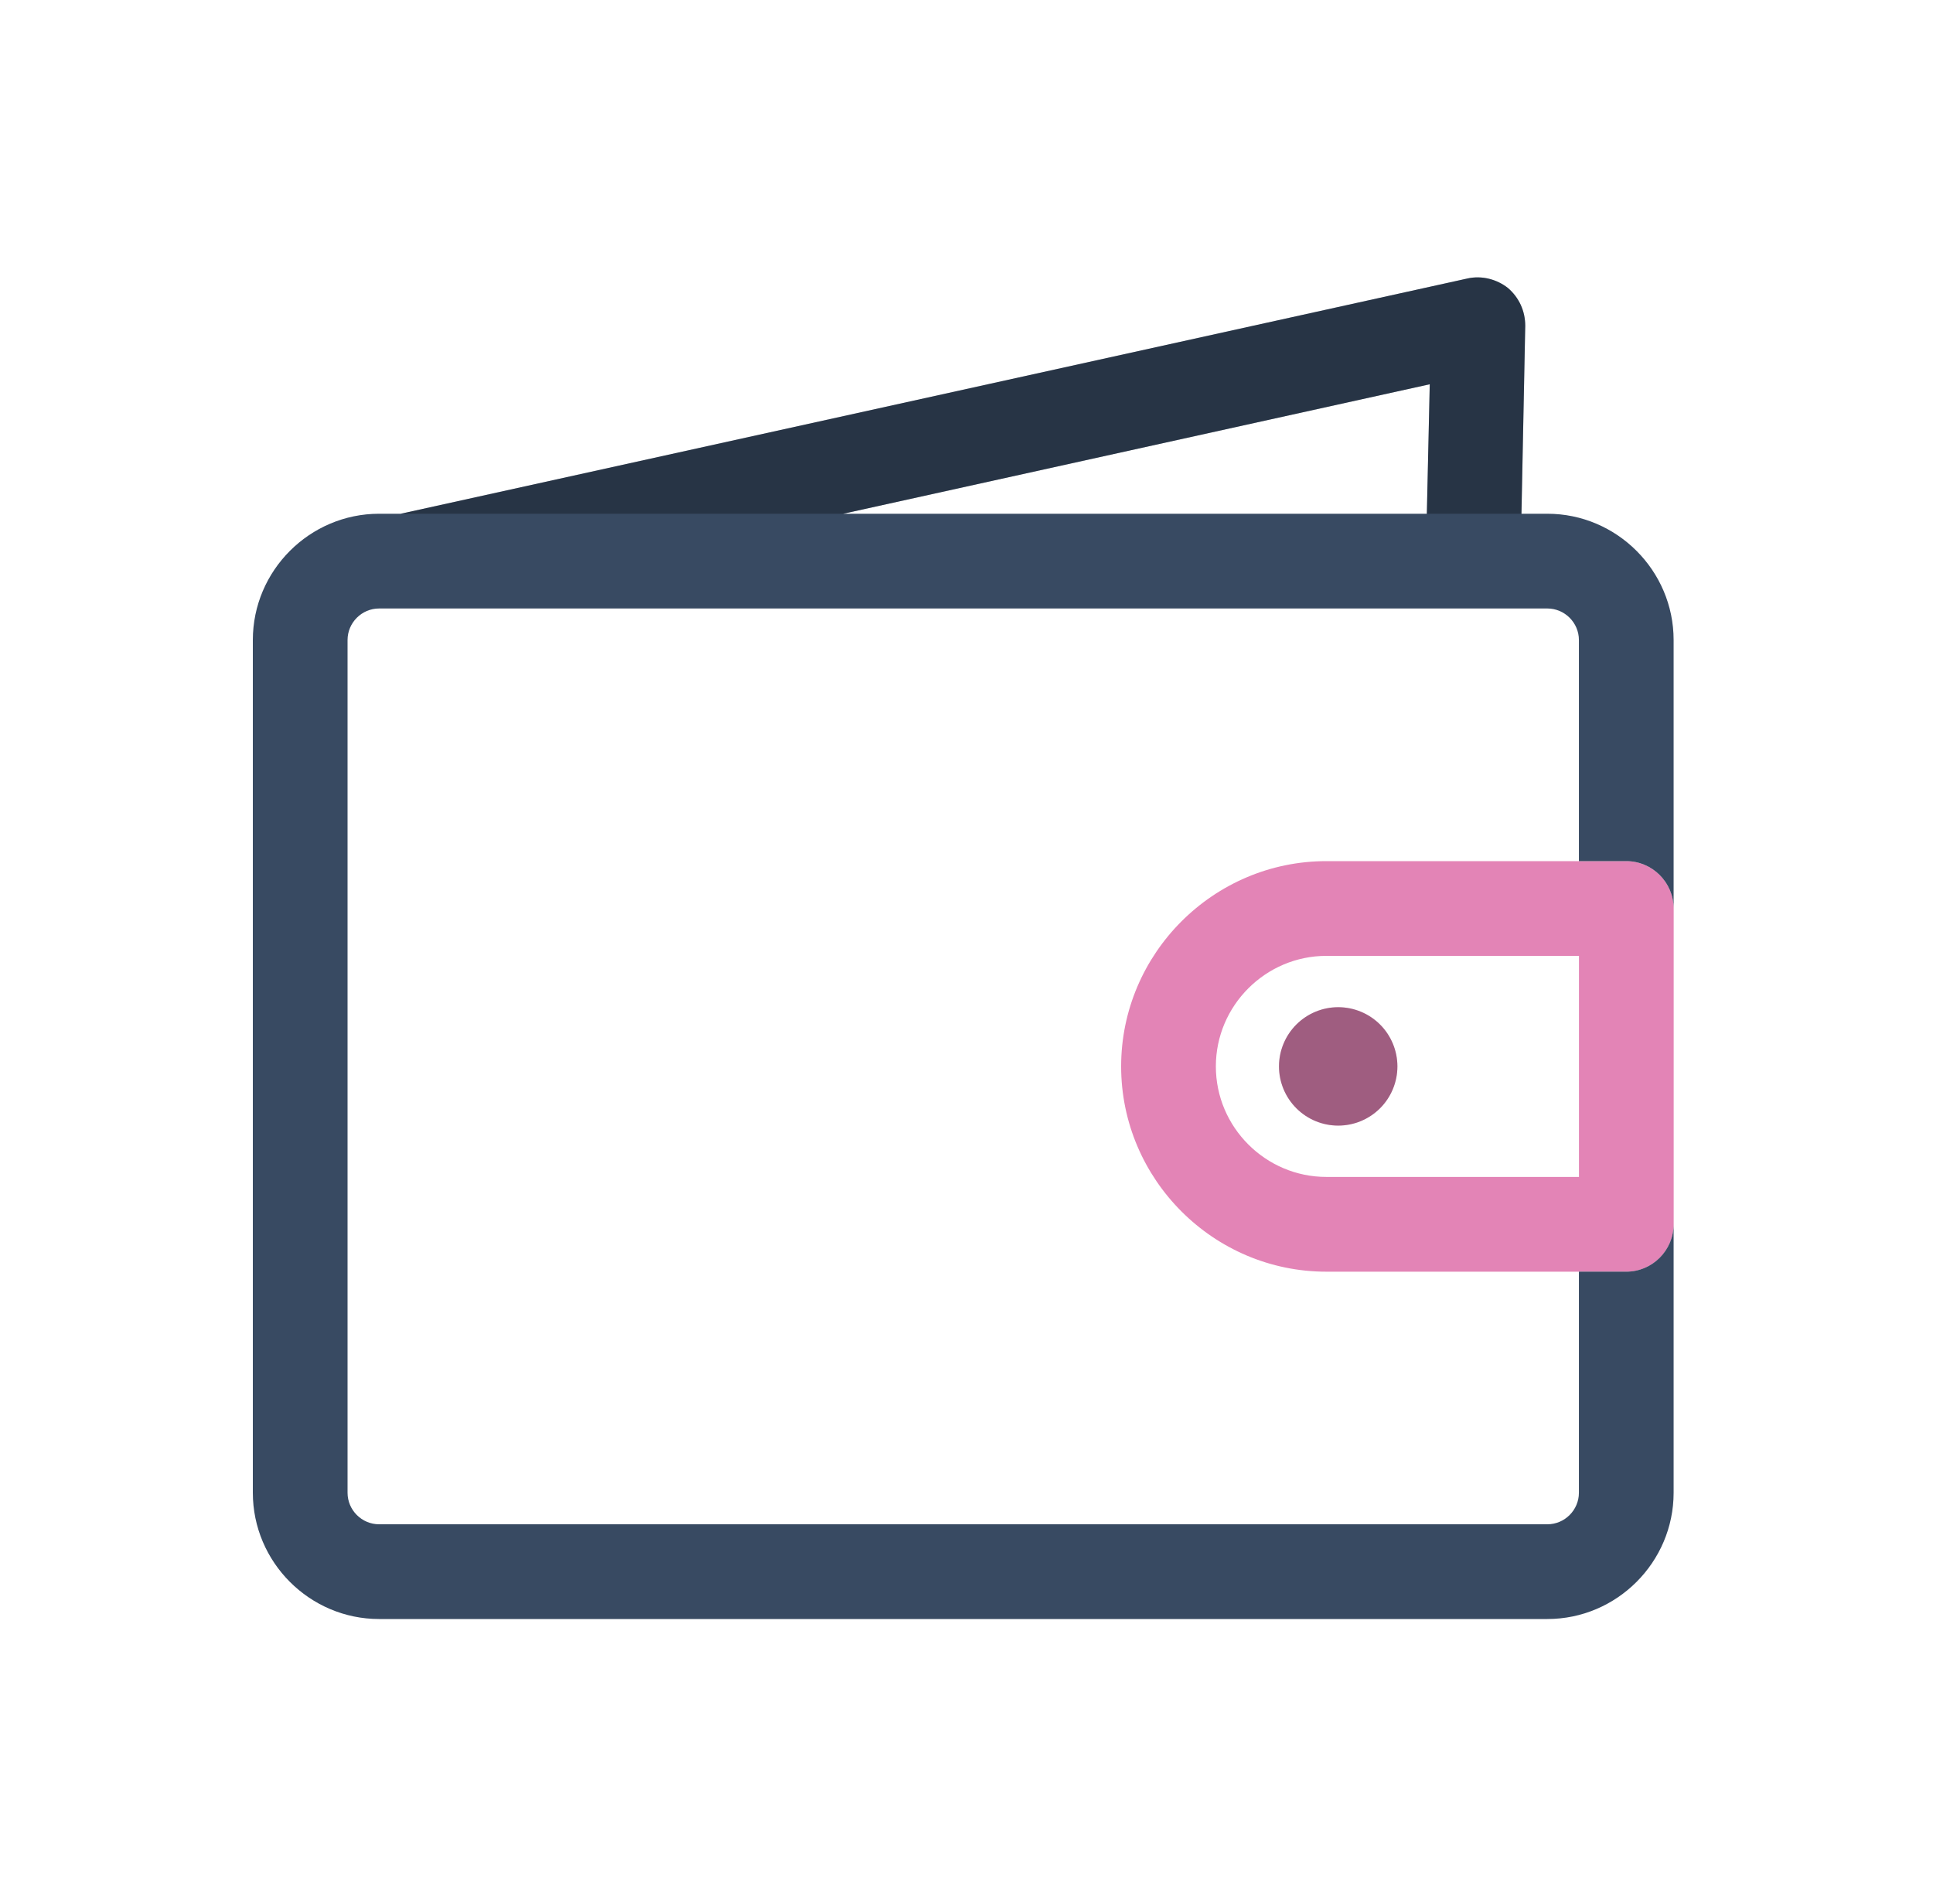 <svg width="65" height="64" viewBox="0 0 65 64" fill="none" xmlns="http://www.w3.org/2000/svg">
<path fill-rule="evenodd" clip-rule="evenodd" d="M44.601 42.754H54.687C55.563 42.754 56.28 42.037 56.28 41.161V30.544C56.28 29.668 55.563 28.951 54.687 28.951H44.601C40.805 28.951 37.7 32.057 37.7 35.852C37.7 39.648 40.805 42.754 44.601 42.754ZM40.885 35.852C40.885 33.809 42.557 32.136 44.601 32.136H53.095V39.568H44.601C42.557 39.568 40.885 37.896 40.885 35.852ZM46.99 35.852C46.99 36.38 46.78 36.887 46.407 37.26C46.033 37.633 45.527 37.843 44.999 37.843C44.471 37.843 43.965 37.633 43.592 37.26C43.218 36.887 43.008 36.38 43.008 35.852C43.008 35.325 43.218 34.818 43.592 34.445C43.965 34.072 44.471 33.862 44.999 33.862C45.527 33.862 46.033 34.072 46.407 34.445C46.78 34.818 46.99 35.325 46.99 35.852Z" fill="#E384B6"/>
<path fill-rule="evenodd" clip-rule="evenodd" d="M48.077 12.919L47.979 17.273H28.351L48.077 12.919ZM13.474 17.272L49.351 9.361C49.828 9.255 50.333 9.388 50.704 9.68C51.076 9.998 51.288 10.449 51.288 10.954L51.161 17.272H52.032C54.367 17.272 56.278 19.183 56.278 21.518V30.543C56.278 29.667 55.562 28.951 54.686 28.951H53.093V21.518C53.093 20.935 52.615 20.457 52.032 20.457H12.748C12.165 20.457 11.687 20.935 11.687 21.518V50.185C11.687 50.769 12.165 51.246 12.748 51.246H52.032C52.615 51.246 53.093 50.769 53.093 50.185V42.753H54.686C55.562 42.753 56.278 42.036 56.278 41.16V50.185C56.278 52.52 54.367 54.431 52.032 54.431H12.748C10.413 54.431 8.502 52.52 8.502 50.185V21.518C8.502 19.183 10.413 17.272 12.748 17.272H13.474Z" fill="#384A62"/>
<path fill-rule="evenodd" clip-rule="evenodd" d="M48.078 12.919L47.981 17.273H51.163L51.29 10.955C51.29 10.45 51.077 9.999 50.706 9.681C50.334 9.389 49.83 9.256 49.352 9.362L13.475 17.272H28.353L48.078 12.919ZM46.99 35.852C46.99 36.38 46.78 36.886 46.407 37.259C46.033 37.633 45.527 37.842 44.999 37.842C44.471 37.842 43.965 37.633 43.591 37.259C43.218 36.886 43.008 36.38 43.008 35.852C43.008 35.324 43.218 34.817 43.591 34.444C43.965 34.071 44.471 33.861 44.999 33.861C45.527 33.861 46.033 34.071 46.407 34.444C46.78 34.817 46.99 35.324 46.99 35.852Z" fill="black" fill-opacity="0.3"/>
</svg>
